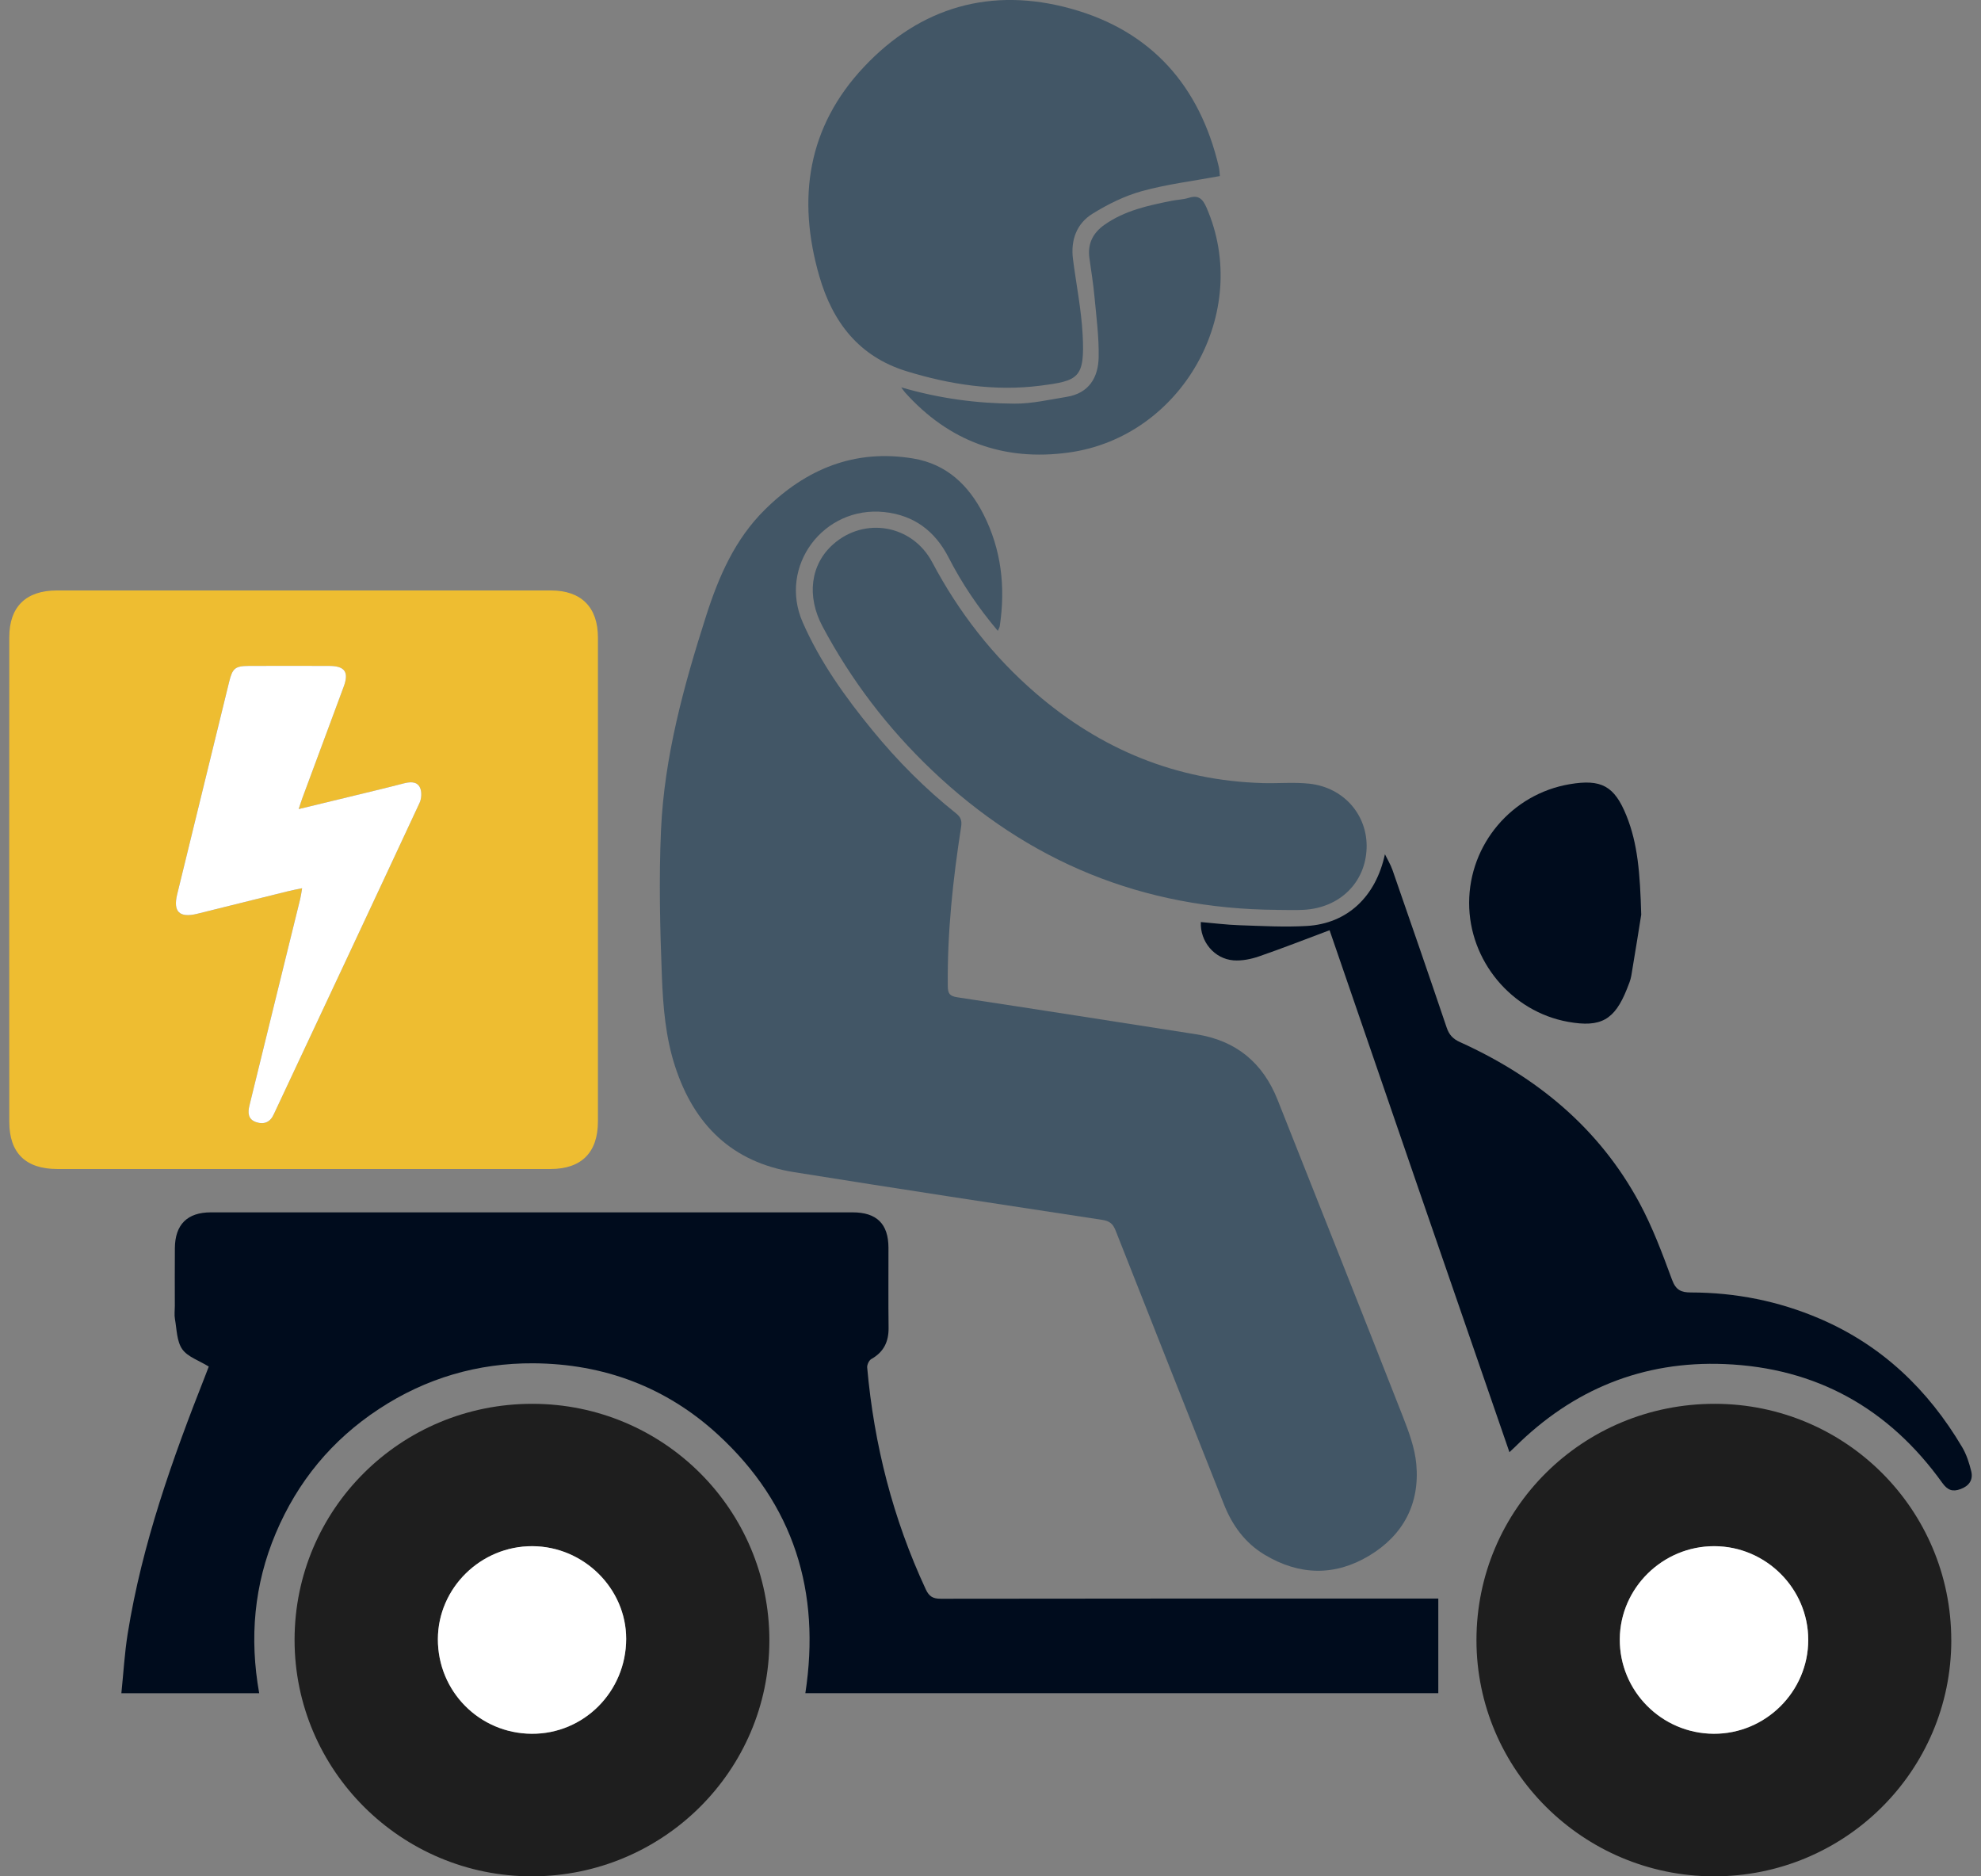<svg width="132" height="125" viewBox="0 0 132 125" fill="none" xmlns="http://www.w3.org/2000/svg">
<rect x="0" y="0" width="132" height="125" fill="#808080" stroke="none"/>
<g id="Capa_1" clip-path="url(#clip0_202_7085)">
<path id="Vector" d="M66.489 42.028C65.183 40.484 64.097 38.875 63.205 37.135C62.309 35.388 60.911 34.325 58.934 34.114C54.873 33.681 51.851 37.721 53.484 41.452C54.639 44.092 56.312 46.428 58.134 48.652C59.8 50.688 61.648 52.548 63.71 54.189C64.033 54.446 64.104 54.687 64.041 55.091C63.495 58.601 63.115 62.127 63.154 65.689C63.159 66.174 63.262 66.359 63.791 66.439C69.098 67.239 74.4 68.079 79.705 68.903C82.367 69.317 84.151 70.802 85.132 73.276C87.91 80.284 90.7 87.287 93.452 94.306C93.861 95.349 94.273 96.443 94.373 97.542C94.612 100.179 93.502 102.276 91.231 103.64C88.937 105.018 86.569 104.957 84.266 103.575C82.956 102.788 82.11 101.618 81.553 100.213C79.147 94.131 76.728 88.055 74.332 81.968C74.154 81.514 73.921 81.338 73.435 81.265C66.587 80.224 59.738 79.181 52.898 78.086C48.782 77.427 46.255 74.938 44.987 71.056C44.352 69.112 44.184 67.091 44.105 65.086C43.978 61.832 43.9 58.567 44.044 55.316C44.263 50.411 45.558 45.701 47.048 41.039C47.889 38.409 48.968 35.924 50.971 33.947C53.713 31.24 56.953 29.897 60.853 30.545C63.081 30.915 64.55 32.332 65.531 34.261C66.726 36.61 67.006 39.118 66.618 41.708C66.606 41.789 66.555 41.867 66.489 42.025V42.028Z" fill="#425666"/>
<path id="Vector_2" d="M20.249 39.336C25.737 39.336 31.224 39.336 36.712 39.336C38.73 39.336 39.842 40.453 39.842 42.475C39.842 53.218 39.842 63.963 39.842 74.706C39.842 76.778 38.746 77.879 36.677 77.879C25.724 77.879 14.772 77.879 3.819 77.879C1.72 77.879 0.621 76.817 0.619 74.74C0.613 63.974 0.613 53.208 0.619 42.442C0.621 40.416 1.742 39.336 3.785 39.336C9.273 39.336 14.76 39.336 20.248 39.336H20.249ZM20.13 59.174C20.079 59.464 20.054 59.679 20.003 59.886C19.459 62.104 18.912 64.321 18.366 66.539C17.784 68.906 17.205 71.276 16.622 73.644C16.505 74.118 16.517 74.562 17.05 74.752C17.585 74.942 18.014 74.766 18.248 74.22C18.283 74.139 18.323 74.059 18.36 73.979C21.564 67.153 24.772 60.327 27.955 53.49C28.092 53.197 28.116 52.736 27.978 52.459C27.761 52.025 27.294 52.088 26.849 52.204C25.622 52.525 24.385 52.814 23.152 53.114C22.102 53.37 21.051 53.625 19.9 53.903C20.008 53.578 20.071 53.372 20.146 53.169C21.063 50.695 21.981 48.222 22.899 45.747C23.258 44.778 22.984 44.37 21.942 44.365C20.158 44.356 18.372 44.358 16.588 44.365C15.666 44.368 15.489 44.518 15.267 45.429C14.113 50.145 12.961 54.861 11.806 59.576C11.521 60.742 11.953 61.169 13.142 60.876C15.152 60.381 17.16 59.876 19.17 59.379C19.465 59.306 19.763 59.253 20.129 59.175L20.13 59.174Z" fill="#EEBD31"/>
<path id="Vector_3" d="M95.838 106.495V112.8H53.663C54.698 106.042 52.902 100.228 47.847 95.579C44.401 92.409 40.232 90.852 35.547 90.822C31.829 90.798 28.372 91.815 25.254 93.864C22.115 95.925 19.829 98.699 18.372 102.151C16.927 105.575 16.614 109.123 17.271 112.802H8.087C8.228 111.447 8.301 110.126 8.51 108.826C9.467 102.858 11.484 97.202 13.694 91.605C13.791 91.361 13.882 91.116 13.911 91.039C13.254 90.631 12.498 90.393 12.142 89.88C11.775 89.352 11.78 88.559 11.657 87.875C11.607 87.595 11.649 87.299 11.649 87.01C11.649 85.722 11.64 84.435 11.652 83.148C11.666 81.575 12.483 80.766 14.048 80.766C28.302 80.764 42.557 80.764 56.812 80.766C58.418 80.766 59.197 81.535 59.201 83.121C59.205 84.897 59.185 86.673 59.209 88.449C59.221 89.379 58.889 90.071 58.059 90.538C57.905 90.625 57.767 90.919 57.783 91.103C58.241 96.247 59.502 101.183 61.687 105.88C61.906 106.351 62.159 106.508 62.685 106.507C73.459 106.49 84.234 106.494 95.008 106.494C95.271 106.494 95.533 106.494 95.838 106.494V106.495Z" fill="#000C1D"/>
<path id="Vector_4" d="M19.628 109.251C19.628 100.541 26.7 93.519 35.468 93.521C44.216 93.524 51.273 100.569 51.266 109.293C51.259 117.954 44.185 124.985 35.46 125C26.744 125.016 19.628 117.938 19.628 109.251ZM35.475 103.006C32.035 102.993 29.188 105.791 29.177 109.195C29.167 112.675 31.943 115.478 35.423 115.503C38.899 115.527 41.721 112.696 41.724 109.179C41.726 105.823 38.888 103.019 35.475 103.006Z" fill="#1E1E1E"/>
<path id="Vector_5" d="M130.021 109.271C130.021 117.972 122.922 125.023 114.182 125C105.476 124.979 98.385 117.92 98.381 109.273C98.379 100.53 105.462 93.509 114.274 93.521C122.983 93.533 130.019 100.572 130.019 109.269L130.021 109.271ZM120.489 109.247C120.489 105.828 117.673 103.015 114.238 103.005C110.799 102.994 107.957 105.781 107.931 109.191C107.904 112.647 110.713 115.482 114.183 115.502C117.639 115.521 120.489 112.695 120.489 109.247Z" fill="#1E1E1E"/>
<path id="Vector_6" d="M81.287 11.729C79.499 12.06 77.765 12.271 76.101 12.729C74.944 13.047 73.816 13.605 72.793 14.241C71.734 14.898 71.336 16.002 71.495 17.254C71.708 18.926 72.047 20.589 72.138 22.266C72.297 25.206 71.871 25.366 69.305 25.695C66.294 26.08 63.3 25.622 60.401 24.729C57.24 23.756 55.478 21.468 54.591 18.392C53.096 13.211 53.813 8.446 57.573 4.452C61.334 0.457 66.056 -0.894 71.362 0.577C76.726 2.063 79.944 5.731 81.211 11.107C81.26 11.319 81.263 11.541 81.284 11.727L81.287 11.729Z" fill="#425666"/>
<path id="Vector_7" d="M100.578 96.742C98.558 90.892 96.558 85.111 94.565 79.329C92.58 73.569 90.602 67.808 88.594 61.971C86.993 62.57 85.45 63.177 83.882 63.717C83.35 63.9 82.749 64.019 82.194 63.978C80.92 63.882 79.955 62.723 80.015 61.426C80.873 61.499 81.73 61.61 82.588 61.638C84.079 61.687 85.578 61.774 87.065 61.688C89.787 61.534 91.678 59.724 92.282 56.909C92.45 57.256 92.656 57.591 92.784 57.953C93.999 61.449 95.21 64.947 96.395 68.454C96.558 68.937 96.815 69.213 97.281 69.423C102.397 71.737 106.549 75.152 109.236 80.126C110.116 81.757 110.772 83.516 111.414 85.259C111.669 85.952 112.029 86.103 112.673 86.103C115.65 86.106 118.517 86.677 121.253 87.849C125.397 89.625 128.479 92.58 130.746 96.411C131.034 96.897 131.215 97.465 131.35 98.017C131.489 98.589 131.205 98.995 130.639 99.201C130.112 99.394 129.777 99.285 129.42 98.787C125.868 93.836 121.038 91.119 114.915 90.873C109.462 90.653 104.802 92.565 100.941 96.402C100.847 96.495 100.748 96.583 100.578 96.743V96.742Z" fill="#000C1D"/>
<path id="Vector_8" d="M85.074 60.614C76.168 60.555 68.51 57.421 62.085 51.299C59.147 48.5 56.718 45.313 54.809 41.737C53.73 39.714 54.005 37.598 55.516 36.26C57.608 34.406 60.79 34.955 62.117 37.457C63.887 40.793 66.159 43.723 69.024 46.191C73.357 49.921 78.359 51.993 84.115 52.168C85.161 52.2 86.217 52.097 87.251 52.209C89.547 52.459 91.135 54.304 91.061 56.509C90.985 58.792 89.275 60.478 86.881 60.611C86.281 60.644 85.677 60.616 85.075 60.616L85.074 60.614Z" fill="#425666"/>
<path id="Vector_9" d="M109.359 60.941C109.224 61.778 108.972 63.39 108.699 65C108.648 65.303 108.522 65.594 108.408 65.882C107.587 67.952 106.667 68.464 104.489 68.074C100.711 67.397 97.886 64.002 97.893 60.142C97.9 56.245 100.739 52.895 104.59 52.243C106.703 51.885 107.573 52.357 108.374 54.338C109.125 56.199 109.283 58.16 109.36 60.941H109.359Z" fill="#000C1D"/>
<path id="Vector_10" d="M60.047 25.803C62.581 26.546 65.073 26.876 67.588 26.891C68.75 26.898 69.919 26.626 71.078 26.438C72.565 26.197 73.182 25.141 73.207 23.799C73.233 22.459 73.053 21.112 72.929 19.773C72.849 18.914 72.713 18.059 72.592 17.204C72.455 16.245 72.821 15.519 73.598 14.972C74.946 14.024 76.514 13.687 78.089 13.374C78.46 13.3 78.849 13.294 79.207 13.181C79.859 12.974 80.137 13.246 80.391 13.826C83.435 20.789 78.774 29.112 71.21 30.148C66.871 30.744 63.224 29.399 60.301 26.14C60.233 26.064 60.178 25.976 60.051 25.803H60.047Z" fill="#425666"/>
<path id="Vector_11" d="M20.13 59.174C19.765 59.251 19.465 59.304 19.172 59.378C17.161 59.874 15.153 60.379 13.143 60.875C11.954 61.167 11.522 60.74 11.807 59.575C12.962 54.859 14.115 50.143 15.268 45.428C15.491 44.517 15.669 44.366 16.59 44.363C18.374 44.358 20.16 44.355 21.944 44.363C22.985 44.369 23.261 44.776 22.901 45.746C21.984 48.22 21.064 50.693 20.147 53.168C20.073 53.37 20.01 53.577 19.901 53.901C21.052 53.622 22.103 53.369 23.154 53.113C24.387 52.812 25.623 52.523 26.851 52.202C27.295 52.086 27.762 52.025 27.979 52.458C28.117 52.735 28.093 53.196 27.956 53.489C24.773 60.325 21.566 67.15 18.362 73.978C18.324 74.058 18.284 74.138 18.249 74.219C18.014 74.763 17.587 74.939 17.051 74.75C16.519 74.561 16.505 74.118 16.623 73.642C17.207 71.274 17.785 68.905 18.367 66.537C18.912 64.32 19.461 62.104 20.004 59.885C20.055 59.677 20.081 59.463 20.131 59.173L20.13 59.174Z" fill="white"/>
<path id="Vector_12" d="M35.475 103.005C38.888 103.018 41.726 105.821 41.724 109.177C41.721 112.695 38.899 115.526 35.423 115.502C31.943 115.478 29.167 112.673 29.177 109.193C29.188 105.789 32.035 102.991 35.475 103.005Z" fill="white"/>
<path id="Vector_13" d="M120.489 109.247C120.489 112.695 117.64 115.521 114.183 115.502C110.713 115.482 107.905 112.647 107.931 109.191C107.957 105.781 110.799 102.994 114.238 103.005C117.671 103.015 120.489 105.828 120.489 109.247Z" fill="white"/>
</g>
<defs>
<clipPath id="clip0_202_7085">
<rect width="130.769" height="125" fill="white" transform="translate(0.615)"/>
</clipPath>
</defs>
</svg>
